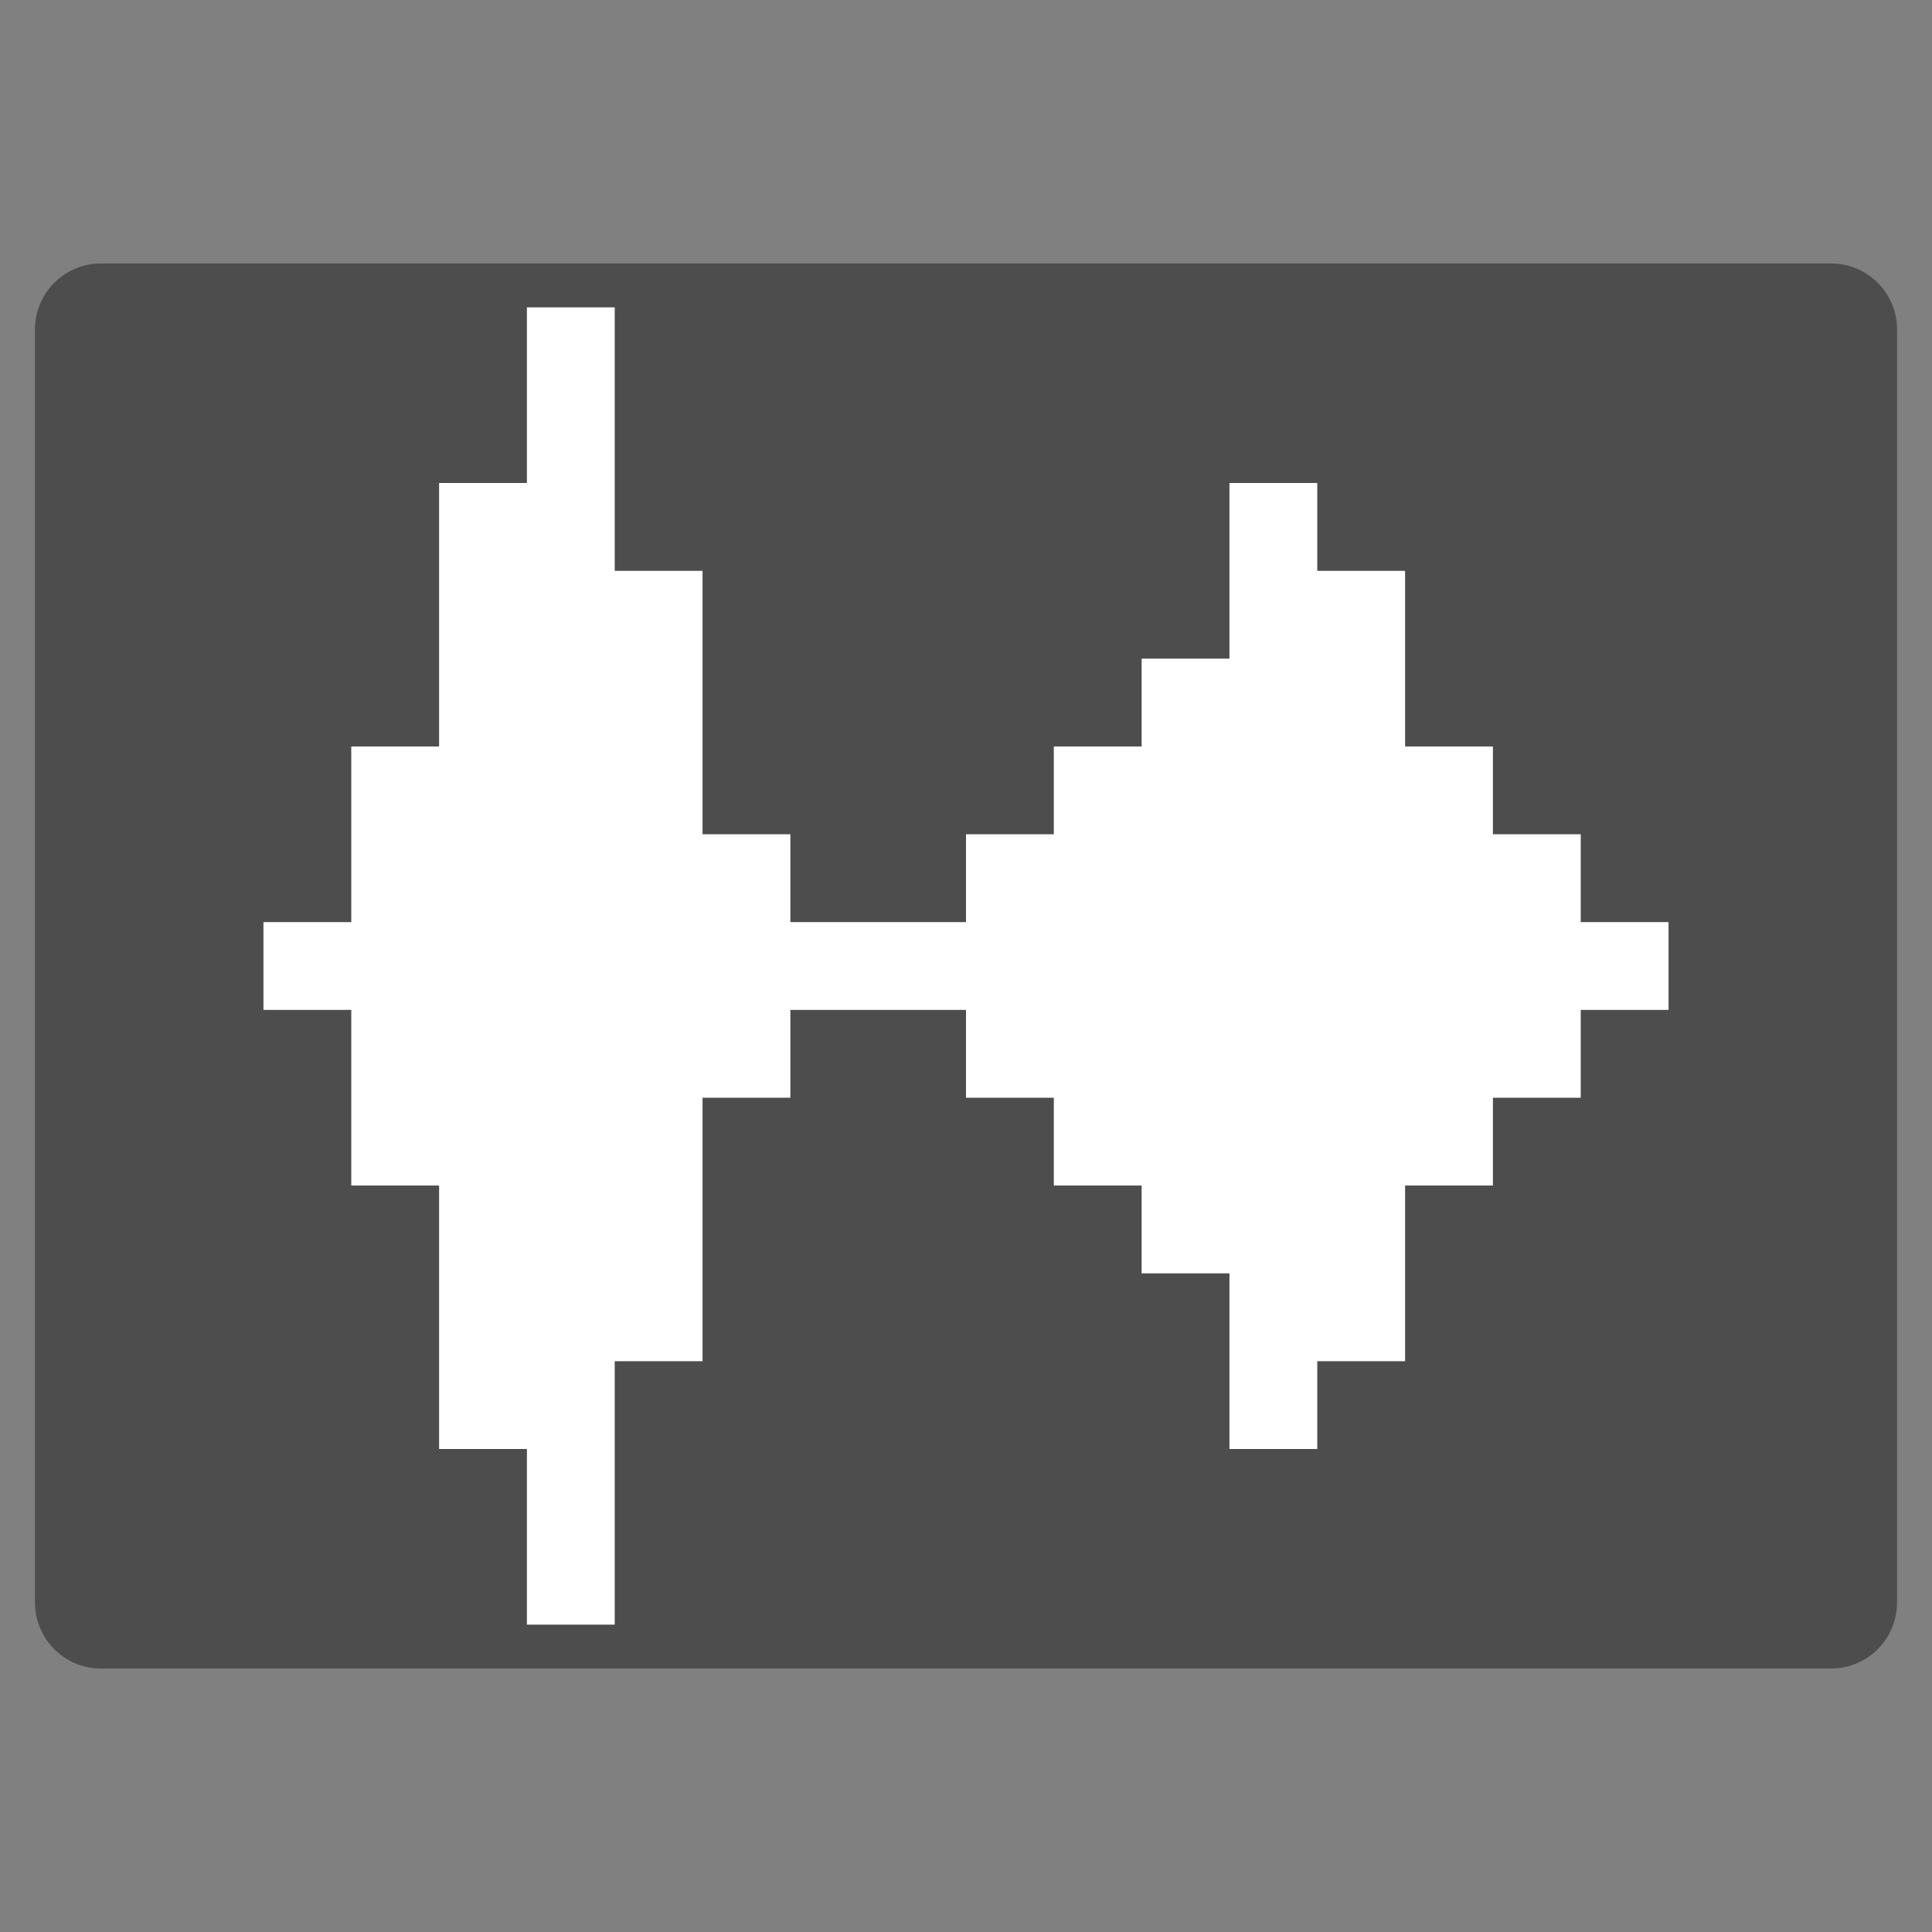 <?xml version="1.0" encoding="UTF-8" standalone="no"?>
<!-- Created with Inkscape (http://www.inkscape.org/) -->

<svg
   xmlns:sketch="http://www.bohemiancoding.com/sketch/ns"
   xmlns:osb="http://www.openswatchbook.org/uri/2009/osb"
   xmlns:dc="http://purl.org/dc/elements/1.1/"
   xmlns:cc="http://creativecommons.org/ns#"
   xmlns:rdf="http://www.w3.org/1999/02/22-rdf-syntax-ns#"
   xmlns:svg="http://www.w3.org/2000/svg"
   xmlns="http://www.w3.org/2000/svg"
   xmlns:sodipodi="http://sodipodi.sourceforge.net/DTD/sodipodi-0.dtd"
   xmlns:inkscape="http://www.inkscape.org/namespaces/inkscape"
   width="22"
   height="22"
   id="svg3869"
   version="1.1"
   inkscape:version="0.91 r13725"
   sodipodi:docname="filename-sample-rate.svg">
  <rect width="100%" height="100%" fill="#808080" stroke="none"/>
  <defs
     id="defs3871">
    <inkscape:perspective
       id="perspective4146"
       inkscape:persp3d-origin="12 : 8 : 1"
       inkscape:vp_z="24 : 12 : 1"
       inkscape:vp_y="0 : 1000 : 0"
       inkscape:vp_x="0 : 12 : 1"
       sodipodi:type="inkscape:persp3d" />
    <inkscape:perspective
       id="perspective4090"
       inkscape:persp3d-origin="12 : 8 : 1"
       inkscape:vp_z="24 : 12 : 1"
       inkscape:vp_y="0 : 1000 : 0"
       inkscape:vp_x="0 : 12 : 1"
       sodipodi:type="inkscape:persp3d" />
    <clipPath
       id="clipPath16"
       clipPathUnits="userSpaceOnUse">
      <path
         id="path18"
         d="m 0,706.465 1490.926,0 L 1490.926,0 0,0 0,706.465 Z"
         inkscape:connector-curvature="0" />
    </clipPath>
    <clipPath
       id="clipPath24"
       clipPathUnits="userSpaceOnUse">
      <path
         id="path26"
         d="m 22.195,686.117 1447.735,0 0,-667.19 -1447.735,0 0,667.19 z"
         inkscape:connector-curvature="0" />
    </clipPath>
    <clipPath
       id="clipPath4534"
       clipPathUnits="userSpaceOnUse">
      <rect
         style="fill:url(#linearGradient4538);fill-opacity:1;stroke:none"
         id="rect4536"
         width="32"
         height="32"
         x="8"
         y="8"
         ry="16" />
    </clipPath>
    <clipPath
       id="clipPath4584"
       clipPathUnits="userSpaceOnUse">
      <rect
         style="fill:url(#linearGradient4588);fill-opacity:1;stroke:none"
         id="rect4586"
         width="32"
         height="32"
         x="392.571"
         y="507.798"
         ry="16" />
    </clipPath>
    <clipPath
       id="clipPath4550"
       clipPathUnits="userSpaceOnUse">
      <rect
         style="fill:url(#linearGradient4554);fill-opacity:1;stroke:none"
         id="rect4552"
         width="32"
         height="32"
         x="392.571"
         y="507.798"
         ry="16" />
    </clipPath>
    <clipPath
       id="clipPath4568"
       clipPathUnits="userSpaceOnUse">
      <rect
         style="fill:url(#linearGradient4572);fill-opacity:1;stroke:none"
         id="rect4570"
         width="32"
         height="32"
         x="392.571"
         y="507.798"
         ry="16" />
    </clipPath>
    <clipPath
       id="clipPath4528"
       clipPathUnits="userSpaceOnUse">
      <rect
         style="fill:url(#linearGradient4532);fill-opacity:1;stroke:none"
         id="rect4530"
         width="32"
         height="32"
         x="8"
         y="8"
         ry="16" />
    </clipPath>
    <clipPath
       id="clipPath4578"
       clipPathUnits="userSpaceOnUse">
      <rect
         style="fill:url(#linearGradient4582);fill-opacity:1;stroke:none"
         id="rect4580"
         width="32"
         height="32"
         x="392.571"
         y="507.798"
         ry="16" />
    </clipPath>
    <clipPath
       id="clipPath4562"
       clipPathUnits="userSpaceOnUse">
      <rect
         style="fill:url(#linearGradient4566);fill-opacity:1;stroke:none"
         id="rect4564"
         width="32"
         height="32"
         x="392.571"
         y="507.798"
         ry="16" />
    </clipPath>
    <clipPath
       id="clipPath4544"
       clipPathUnits="userSpaceOnUse">
      <rect
         style="fill:url(#linearGradient4548);fill-opacity:1;stroke:none"
         id="rect4546"
         width="32"
         height="32"
         x="392.571"
         y="507.798"
         ry="16" />
    </clipPath>
    <clipPath
       id="clipPath4390"
       clipPathUnits="userSpaceOnUse">
      <rect
         style="fill:url(#linearGradient4532);fill-opacity:1;stroke:none"
         id="rect4392"
         width="32"
         height="32"
         x="8"
         y="8"
         ry="16" />
    </clipPath>
    <clipPath
       id="clipPath4407"
       clipPathUnits="userSpaceOnUse">
      <rect
         style="fill:url(#linearGradient4582);fill-opacity:1;stroke:none"
         id="rect4409"
         width="32"
         height="32"
         x="392.571"
         y="507.798"
         ry="16" />
    </clipPath>
    <clipPath
       id="clipPath4424"
       clipPathUnits="userSpaceOnUse">
      <rect
         style="fill:url(#linearGradient4566);fill-opacity:1;stroke:none"
         id="rect4426"
         width="32"
         height="32"
         x="392.571"
         y="507.798"
         ry="16" />
    </clipPath>
    <clipPath
       id="clipPath4441"
       clipPathUnits="userSpaceOnUse">
      <rect
         style="fill:url(#linearGradient4548);fill-opacity:1;stroke:none"
         id="rect4443"
         width="32"
         height="32"
         x="392.571"
         y="507.798"
         ry="16" />
    </clipPath>
    <clipPath
       clipPathUnits="userSpaceOnUse"
       id="clipPath4528-1">
      <rect
         ry="16"
         y="8"
         x="8"
         height="32"
         width="32"
         id="rect4530-7"
         style="fill:url(#linearGradient4532);fill-opacity:1;stroke:none" />
    </clipPath>
    <clipPath
       clipPathUnits="userSpaceOnUse"
       id="clipPath4578-8">
      <rect
         ry="16"
         y="507.798"
         x="392.571"
         height="32"
         width="32"
         id="rect4580-7"
         style="fill:url(#linearGradient4582);fill-opacity:1;stroke:none" />
    </clipPath>
    <clipPath
       clipPathUnits="userSpaceOnUse"
       id="clipPath4562-8">
      <rect
         ry="16"
         y="507.798"
         x="392.571"
         height="32"
         width="32"
         id="rect4564-8"
         style="fill:url(#linearGradient4566);fill-opacity:1;stroke:none" />
    </clipPath>
    <clipPath
       clipPathUnits="userSpaceOnUse"
       id="clipPath4544-1">
      <rect
         ry="16"
         y="507.798"
         x="392.571"
         height="32"
         width="32"
         id="rect4546-1"
         style="fill:url(#linearGradient4548);fill-opacity:1;stroke:none" />
    </clipPath>
    <linearGradient
       id="linearGradient4207"
       osb:paint="gradient">
      <stop
         style="stop-color:#3498db;stop-opacity:1;"
         offset="0"
         id="stop3371" />
      <stop
         style="stop-color:#3498db;stop-opacity:0;"
         offset="1"
         id="stop3373" />
    </linearGradient>
    <inkscape:perspective
       sodipodi:type="inkscape:persp3d"
       inkscape:vp_x="0 : 12 : 1"
       inkscape:vp_y="0 : 1000 : 0"
       inkscape:vp_z="24 : 12 : 1"
       inkscape:persp3d-origin="12 : 8 : 1"
       id="perspective4146-7" />
    <inkscape:perspective
       sodipodi:type="inkscape:persp3d"
       inkscape:vp_x="0 : 12 : 1"
       inkscape:vp_y="0 : 1000 : 0"
       inkscape:vp_z="24 : 12 : 1"
       inkscape:persp3d-origin="12 : 8 : 1"
       id="perspective4090-7" />
    <clipPath
       clipPathUnits="userSpaceOnUse"
       id="clipPath16-0">
      <path
         d="m 0,706.465 1490.926,0 L 1490.926,0 0,0 0,706.465 Z"
         id="path18-2"
         inkscape:connector-curvature="0" />
    </clipPath>
    <clipPath
       clipPathUnits="userSpaceOnUse"
       id="clipPath24-0">
      <path
         d="m 22.195,686.117 1447.735,0 0,-667.19 -1447.735,0 0,667.19 z"
         id="path26-9"
         inkscape:connector-curvature="0" />
    </clipPath>
    <clipPath
       clipPathUnits="userSpaceOnUse"
       id="clipPath4534-0">
      <rect
         ry="16"
         y="8"
         x="8"
         height="32"
         width="32"
         id="rect4536-1"
         style="fill:url(#linearGradient4538);fill-opacity:1;stroke:none" />
    </clipPath>
    <clipPath
       clipPathUnits="userSpaceOnUse"
       id="clipPath4584-9">
      <rect
         ry="16"
         y="507.798"
         x="392.571"
         height="32"
         width="32"
         id="rect4586-8"
         style="fill:url(#linearGradient4588);fill-opacity:1;stroke:none" />
    </clipPath>
    <clipPath
       clipPathUnits="userSpaceOnUse"
       id="clipPath4550-8">
      <rect
         ry="16"
         y="507.798"
         x="392.571"
         height="32"
         width="32"
         id="rect4552-1"
         style="fill:url(#linearGradient4554);fill-opacity:1;stroke:none" />
    </clipPath>
    <clipPath
       clipPathUnits="userSpaceOnUse"
       id="clipPath4568-3">
      <rect
         ry="16"
         y="507.798"
         x="392.571"
         height="32"
         width="32"
         id="rect4570-7"
         style="fill:url(#linearGradient4572);fill-opacity:1;stroke:none" />
    </clipPath>
    <clipPath
       clipPathUnits="userSpaceOnUse"
       id="clipPath4528-9">
      <rect
         ry="16"
         y="8"
         x="8"
         height="32"
         width="32"
         id="rect4530-4"
         style="fill:url(#linearGradient4532);fill-opacity:1;stroke:none" />
    </clipPath>
    <clipPath
       clipPathUnits="userSpaceOnUse"
       id="clipPath4578-1">
      <rect
         ry="16"
         y="507.798"
         x="392.571"
         height="32"
         width="32"
         id="rect4580-0"
         style="fill:url(#linearGradient4582);fill-opacity:1;stroke:none" />
    </clipPath>
    <clipPath
       clipPathUnits="userSpaceOnUse"
       id="clipPath4562-0">
      <rect
         ry="16"
         y="507.798"
         x="392.571"
         height="32"
         width="32"
         id="rect4564-0"
         style="fill:url(#linearGradient4566);fill-opacity:1;stroke:none" />
    </clipPath>
    <clipPath
       clipPathUnits="userSpaceOnUse"
       id="clipPath4544-0">
      <rect
         ry="16"
         y="507.798"
         x="392.571"
         height="32"
         width="32"
         id="rect4546-5"
         style="fill:url(#linearGradient4548);fill-opacity:1;stroke:none" />
    </clipPath>
    <clipPath
       clipPathUnits="userSpaceOnUse"
       id="clipPath4390-5">
      <rect
         ry="16"
         y="8"
         x="8"
         height="32"
         width="32"
         id="rect4392-5"
         style="fill:url(#linearGradient4532);fill-opacity:1;stroke:none" />
    </clipPath>
    <clipPath
       clipPathUnits="userSpaceOnUse"
       id="clipPath4407-4">
      <rect
         ry="16"
         y="507.798"
         x="392.571"
         height="32"
         width="32"
         id="rect4409-9"
         style="fill:url(#linearGradient4582);fill-opacity:1;stroke:none" />
    </clipPath>
    <clipPath
       clipPathUnits="userSpaceOnUse"
       id="clipPath4424-1">
      <rect
         ry="16"
         y="507.798"
         x="392.571"
         height="32"
         width="32"
         id="rect4426-7"
         style="fill:url(#linearGradient4566);fill-opacity:1;stroke:none" />
    </clipPath>
    <clipPath
       clipPathUnits="userSpaceOnUse"
       id="clipPath4441-2">
      <rect
         ry="16"
         y="507.798"
         x="392.571"
         height="32"
         width="32"
         id="rect4443-4"
         style="fill:url(#linearGradient4548);fill-opacity:1;stroke:none" />
    </clipPath>
    <clipPath
       id="clipPath4528-1-8"
       clipPathUnits="userSpaceOnUse">
      <rect
         style="fill:url(#linearGradient4532);fill-opacity:1;stroke:none"
         id="rect4530-7-2"
         width="32"
         height="32"
         x="8"
         y="8"
         ry="16" />
    </clipPath>
    <clipPath
       id="clipPath4578-8-3"
       clipPathUnits="userSpaceOnUse">
      <rect
         style="fill:url(#linearGradient4582);fill-opacity:1;stroke:none"
         id="rect4580-7-1"
         width="32"
         height="32"
         x="392.571"
         y="507.798"
         ry="16" />
    </clipPath>
    <clipPath
       id="clipPath4562-8-4"
       clipPathUnits="userSpaceOnUse">
      <rect
         style="fill:url(#linearGradient4566);fill-opacity:1;stroke:none"
         id="rect4564-8-5"
         width="32"
         height="32"
         x="392.571"
         y="507.798"
         ry="16" />
    </clipPath>
    <clipPath
       id="clipPath4544-1-0"
       clipPathUnits="userSpaceOnUse">
      <rect
         style="fill:url(#linearGradient4548);fill-opacity:1;stroke:none"
         id="rect4546-1-4"
         width="32"
         height="32"
         x="392.571"
         y="507.798"
         ry="16" />
    </clipPath>
  </defs>
  <sodipodi:namedview
     id="base"
     pagecolor="#ffffff"
     bordercolor="#666666"
     borderopacity="1.0"
     inkscape:pageopacity="0.0"
     inkscape:pageshadow="2"
     inkscape:zoom="11.313708"
     inkscape:cx="-18.360325"
     inkscape:cy="9.6564854"
     inkscape:document-units="px"
     inkscape:current-layer="layer1"
     showgrid="true"
     fit-margin-top="0"
     fit-margin-left="0"
     fit-margin-right="0"
     fit-margin-bottom="0"
     inkscape:window-width="1366"
     inkscape:window-height="630"
     inkscape:window-x="0"
     inkscape:window-y="36"
     inkscape:window-maximized="1"
     inkscape:showpageshadow="false"
     inkscape:snap-bbox="true"
     inkscape:object-nodes="true">
    <inkscape:grid
       type="xygrid"
       id="grid4132" />
    <sodipodi:guide
       position="4,18"
       orientation="18,0"
       id="guide4138" />
    <sodipodi:guide
       position="5,3"
       orientation="0,18"
       id="guide4140" />
    <sodipodi:guide
       position="20,2"
       orientation="-18,0"
       id="guide4142" />
    <sodipodi:guide
       position="2,21"
       orientation="0,-18"
       id="guide4144" />
    <sodipodi:guide
       position="3,19"
       orientation="16,0"
       id="guide4146" />
    <sodipodi:guide
       position="2,4"
       orientation="0,16"
       id="guide4148" />
    <sodipodi:guide
       position="21,20"
       orientation="-16,0"
       id="guide4150" />
    <sodipodi:guide
       position="2,20"
       orientation="0,-16"
       id="guide4152" />
  </sodipodi:namedview>
  <g
     inkscape:label="Capa 1"
     inkscape:groupmode="layer"
     id="layer1"
     transform="translate(-326,-534.362)">
    <g
       id="g4258"
       transform="translate(-1,1)">
      <g
         inkscape:label="Capa 1"
         id="layer1-31">
        <g
           transform="matrix(0.667,0,0,0.667,70.952,189.83)"
           id="layer1-5"
           inkscape:label="Capa 1">
          <g
             style="fill:none;fill-opacity:1;stroke:#000000;stroke-opacity:1"
             inkscape:label="Capa 1"
             id="layer1-46"
             transform="matrix(1.988,0,0,1.988,384.668,-1544.26)">
            <g
               style="fill:none;fill-opacity:1;stroke:#000000;stroke-opacity:1"
               transform="translate(-412.883,512.004)"
               id="layer1-4"
               inkscape:label="Capa 1">
              <g
                 style="fill:none;fill-opacity:1;stroke:#000000;stroke-opacity:1"
                 inkscape:label="Capa 1"
                 id="layer1-7"
                 transform="translate(392.571,-514.564)" />
              <g
                 style="fill:none;fill-opacity:1;stroke:#000000;stroke-opacity:1"
                 transform="translate(341.797,500.252)"
                 id="g4240">
                <g
                   style="fill:none;fill-opacity:1;stroke:#000000;stroke-opacity:1"
                   transform="translate(-392.988,-511.278)"
                   id="layer1-1"
                   inkscape:label="Capa 1"
                   inkscape:transform-center-x="5.4653607"
                   inkscape:transform-center-y="-9.4924686">
                  <g
                     style="fill:none;fill-opacity:1;stroke:#000000;stroke-opacity:1"
                     transform="translate(462.624,-499.753)"
                     id="layer1-99"
                     inkscape:label="Capa 1">
                    <g
                       style="fill:none;fill-opacity:1;stroke:#000000;stroke-opacity:1"
                       inkscape:label="Capa 1"
                       id="layer1-69"
                       transform="matrix(0.815,0,0,0.815,-328.417,612.76)">
                      <g
                         transform="translate(392.571,-514.564)"
                         id="layer1-7-0"
                         inkscape:label="Capa 1"
                         style="fill:none;fill-opacity:1;stroke:#000000;stroke-opacity:1" />
                      <g
                         style="fill:none;fill-opacity:1;stroke:#000000;stroke-opacity:1"
                         id="g4240-2"
                         transform="translate(341.797,500.252)">
                        <g
                           style="fill:none;fill-opacity:1;stroke:#000000;stroke-opacity:1"
                           inkscape:transform-center-y="-9.4924686"
                           inkscape:transform-center-x="5.4653607"
                           inkscape:label="Capa 1"
                           id="layer1-1-9"
                           transform="translate(-392.988,-511.278)">
                          <g
                             style="fill:none;fill-opacity:1;stroke:#000000;stroke-opacity:1"
                             id="layer1-3"
                             inkscape:label="Capa 1"
                             transform="translate(0.42,0.035)">
                            <g
                               style="fill:none;fill-opacity:1;stroke:#000000;stroke-opacity:1"
                               inkscape:transform-center-y="-9.4924686"
                               inkscape:transform-center-x="5.4653607"
                               inkscape:label="Capa 1"
                               id="layer1-9"
                               transform="translate(-4.907,-7.666)">
                              <g
                                 style="fill:none;fill-opacity:1;stroke:#000000;stroke-opacity:1"
                                 inkscape:label="Capa 1"
                                 id="layer1-8-8"
                                 transform="matrix(0.539,0,0,0.539,252.943,261.185)">
                                <g
                                   style="fill:none;fill-opacity:1;stroke:#000000;stroke-opacity:1"
                                   id="g4447"
                                   transform="matrix(0.658,0,0,0.658,163.453,180.497)">
                                <g
                                   style="fill:none;fill-opacity:1;stroke:#000000;stroke-opacity:1"
                                   id="g4201"
                                   transform="matrix(1.197,0,0,1.197,-66.256,-108.593)">
                                <g
                                   style="fill:none;fill-opacity:1;stroke:#000000;stroke-opacity:1"
                                   transform="translate(-48.123,9.495)"
                                   id="layer1-6"
                                   inkscape:label="Capa 1">
                                <g
                                   style="fill:none;fill-opacity:1;stroke:#000000;stroke-opacity:1"
                                   transform="translate(-51.525,5.456)"
                                   inkscape:label="Capa 1"
                                   id="layer1-4-3">
                                <g
                                   style="fill:none;fill-opacity:1;stroke:#000000;stroke-opacity:1"
                                   id="layer1-3-8"
                                   inkscape:label="Capa 1"
                                   transform="translate(-34.966,2.483)" />
                                </g>
                                <g
                                   style="fill:none;fill-opacity:1;stroke:#000000;stroke-opacity:1"
                                   transform="translate(50.777,-5.401)"
                                   id="g4403" />
                                </g>
                                <g
                                   id="chevron18"
                                   sketch:type="MSLayerGroup"
                                   transform="matrix(0.141,0,0,0.141,355.236,526.181)"
                                   style="fill:none;fill-opacity:1;stroke:#000000;stroke-opacity:1" />
                                </g>
                                </g>
                              </g>
                            </g>
                          </g>
                        </g>
                      </g>
                    </g>
                  </g>
                </g>
              </g>
            </g>
          </g>
          <g
             style="fill:none;stroke:#000000;stroke-opacity:1"
             inkscape:label="Capa 1"
             id="layer1-33"
             transform="translate(374.613,-496.841)">
            <g
               style="fill:#000000;fill-opacity:1;stroke:none;stroke-opacity:1"
               transform="matrix(0.963,0,0,0.963,-533.247,449.159)"
               id="layer1-99-5"
               inkscape:label="Capa 1">
              <g
                 style="fill:#000000;fill-opacity:1;stroke:none;stroke-opacity:1"
                 transform="matrix(0.143,0,0,0.143,554.041,610.188)"
                 sketch:type="MSShapeGroup"
                 id="g5548">
                <g
                   style="fill:#000000;fill-opacity:1;stroke:none;stroke-opacity:1"
                   inkscape:label="Layer 1"
                   id="layer1-9-9"
                   transform="matrix(9.582,0,0,9.582,-7259.064,-1926.52)">
                  <g
                     style="fill:#000000;fill-opacity:1;stroke:none;stroke-opacity:1"
                     transform="matrix(0.379,0,0,0.379,615.61,-10.01)"
                     id="layer1-2"
                     inkscape:label="Capa 1">
                    <g
                       id="remove11"
                       sketch:type="MSLayerGroup"
                       transform="matrix(0.207,0,0,0.207,416.225,531.513)"
                       style="fill:#000000;fill-opacity:1;stroke:none;stroke-opacity:1" />
                  </g>
                </g>
              </g>
            </g>
            <g
               inkscape:label="Capa 1"
               id="layer1-63"
               transform="matrix(1.008,0,0,1.008,-452.941,476.652)">
              <g
                 transform="matrix(1.536,0,0,1.536,383.738,-1067.938)"
                 id="layer1-8-9"
                 inkscape:label="Capa 1">
                <g
                   style="fill:#4d4d4d;fill-opacity:1"
                   transform="matrix(0.125,0,0,0.125,3.093,1033.629)"
                   sketch:type="MSLayerGroup"
                   id="cog2" />
              </g>
            </g>
          </g>
        </g>
        <g
           id="g3"
           transform="matrix(0.031,0,0,0.031,330,536.359)"
           style="fill:#ffffff;fill-opacity:1" />
        <g
           id="layer1-58"
           inkscape:label="Capa 1"
           transform="translate(-3,0)"
           style="fill:#ffffff;fill-opacity:1">
          <g
             inkscape:label="Capa 1"
             id="layer1-6-5"
             transform="translate(-51.857,-6.714)"
             style="fill:#ffffff;fill-opacity:1">
            <path
               sodipodi:nodetypes="sssssssss"
               inkscape:connector-curvature="0"
               id="path4128"
               style="opacity:1;fill:#4d4d4d;fill-opacity:1;stroke:none"
               d="m 383.008,543.076 19.698,0 c 0.417,0 0.753,0.336 0.753,0.753 l 0,14.494 c 0,0.417 -0.336,0.753 -0.753,0.753 l -19.698,0 c -0.417,0 -0.753,-0.336 -0.753,-0.753 l 0,-14.494 c 0,-0.417 0.336,-0.753 0.753,-0.753 z" />
          </g>
        </g>
      </g>
      <g
         style="fill:#ffffff;fill-opacity:1"
         inkscape:label="Capa 1"
         id="layer1-8"
         transform="translate(-226.723,-50.257)">
        <path
           inkscape:connector-curvature="0"
           style="fill:#ffffff;fill-opacity:1;stroke:none;stroke-width:2;stroke-linecap:round;stroke-miterlimit:4;stroke-dasharray:none;stroke-opacity:1"
           d="m 6,4 0,2 -1,0 0,3 -1,0 0,2 -1,0 0,1 1,0 0,2 1,0 0,3 1,0 0,2 1,0 0,-3 1,0 0,-3 1,0 0,-1 2,0 0,1 1,0 0,1 1,0 0,1 1,0 0,2 1,0 0,-1 1,0 0,-2 1,0 0,-1 1,0 0,-1 1,0 0,-1 -1,0 0,-1 -1,0 0,-1 -1,0 0,-2 -1,0 0,-1 -1,0 0,2 -1,0 0,1 -1,0 0,1 -1,0 0,1 L 9,11 9,10 8,10 8,7 7,7 7,4 6,4 Z"
           transform="translate(553.723,583.119)"
           id="rect4144" />
      </g>
    </g>
  </g>
</svg>
